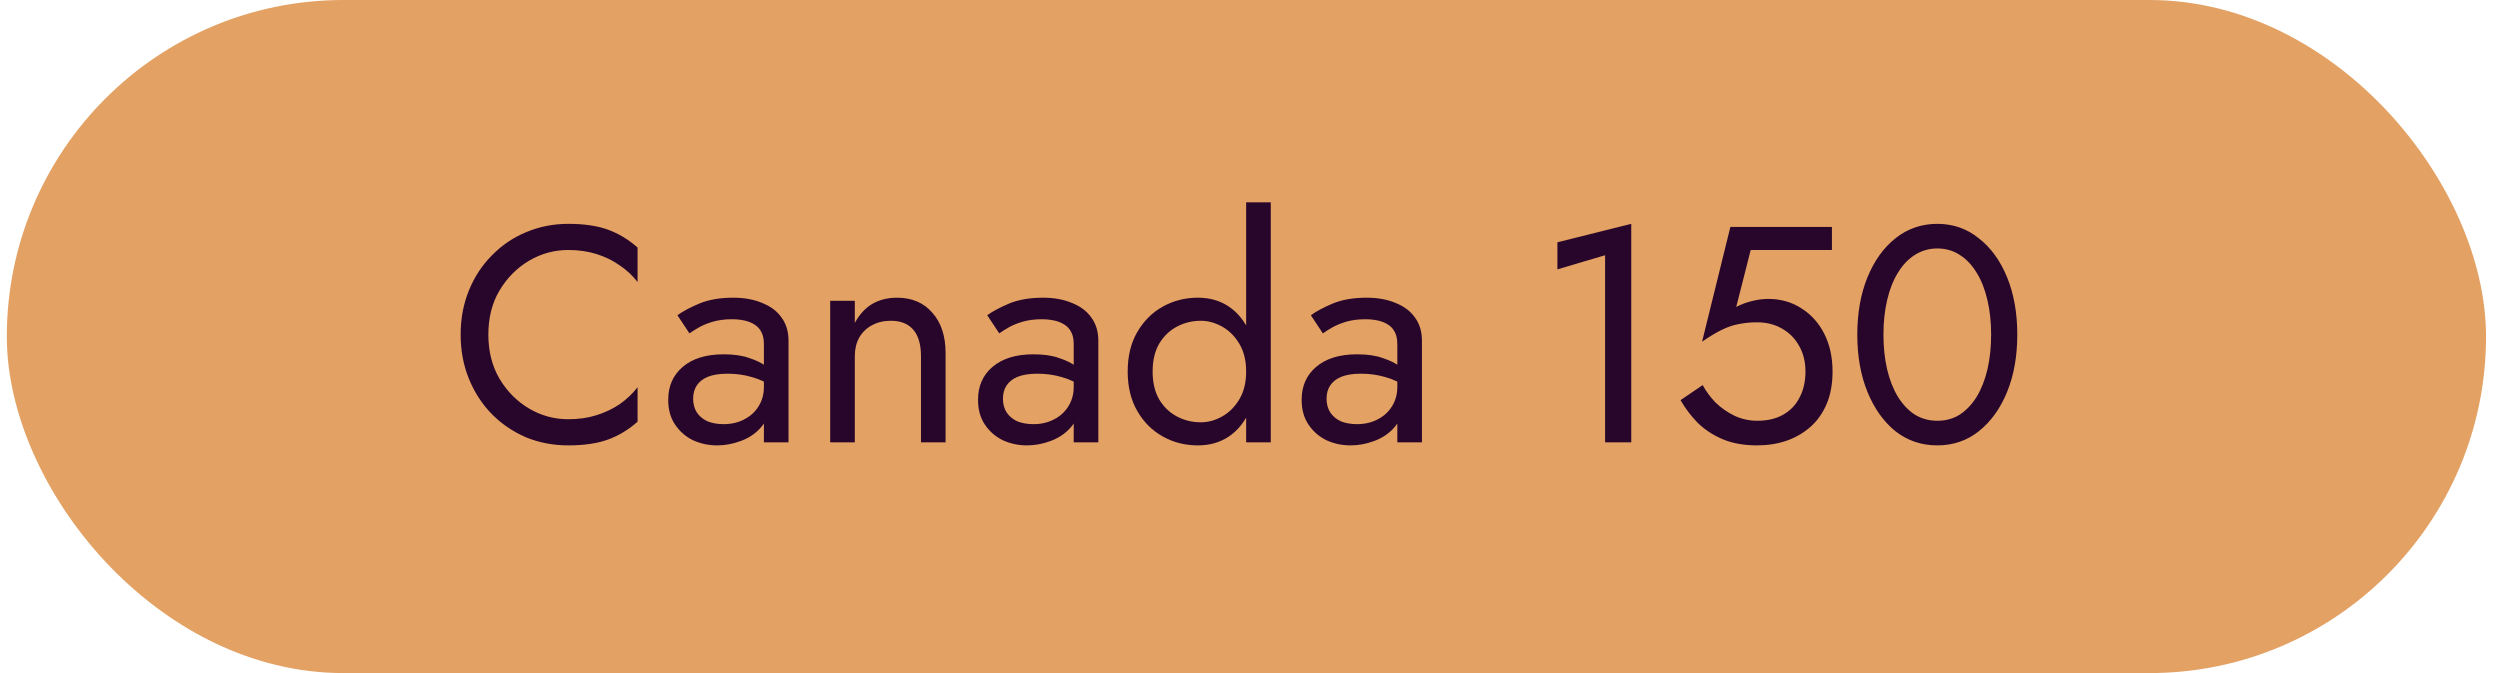 <svg width="130" height="35" viewBox="0 0 130 35" fill="none" xmlns="http://www.w3.org/2000/svg">
<rect x="0.854" y="0.5" width="127.92" height="34" rx="17" fill="#E3A164" stroke="#E3A164"/>
<path d="M25.394 17.4C25.394 16.526 25.586 15.763 25.97 15.112C26.365 14.451 26.877 13.934 27.506 13.56C28.136 13.187 28.818 13 29.554 13C30.087 13 30.573 13.07 31.01 13.208C31.458 13.347 31.863 13.544 32.226 13.8C32.589 14.046 32.898 14.334 33.154 14.664V12.872C32.685 12.456 32.173 12.147 31.618 11.944C31.064 11.742 30.375 11.64 29.554 11.64C28.776 11.64 28.045 11.784 27.362 12.072C26.69 12.35 26.098 12.75 25.586 13.272C25.074 13.784 24.674 14.392 24.386 15.096C24.098 15.8 23.954 16.568 23.954 17.4C23.954 18.232 24.098 19 24.386 19.704C24.674 20.408 25.074 21.022 25.586 21.544C26.098 22.056 26.69 22.456 27.362 22.744C28.045 23.022 28.776 23.16 29.554 23.16C30.375 23.16 31.064 23.059 31.618 22.856C32.173 22.654 32.685 22.344 33.154 21.928V20.136C32.898 20.467 32.589 20.76 32.226 21.016C31.863 21.262 31.458 21.454 31.01 21.592C30.573 21.731 30.087 21.8 29.554 21.8C28.818 21.8 28.136 21.614 27.506 21.24C26.877 20.867 26.365 20.35 25.97 19.688C25.586 19.027 25.394 18.264 25.394 17.4ZM36.043 20.728C36.043 20.462 36.107 20.232 36.235 20.04C36.363 19.848 36.555 19.699 36.811 19.592C37.078 19.486 37.419 19.432 37.835 19.432C38.283 19.432 38.705 19.491 39.099 19.608C39.494 19.715 39.878 19.896 40.251 20.152V19.4C40.177 19.304 40.033 19.182 39.819 19.032C39.606 18.872 39.318 18.734 38.955 18.616C38.603 18.488 38.161 18.424 37.627 18.424C36.721 18.424 36.011 18.643 35.499 19.08C34.998 19.507 34.747 20.078 34.747 20.792C34.747 21.294 34.865 21.72 35.099 22.072C35.334 22.424 35.643 22.696 36.027 22.888C36.422 23.07 36.843 23.16 37.291 23.16C37.697 23.16 38.102 23.086 38.507 22.936C38.923 22.787 39.27 22.558 39.547 22.248C39.835 21.939 39.979 21.55 39.979 21.08L39.723 20.12C39.723 20.504 39.627 20.846 39.435 21.144C39.254 21.432 39.003 21.656 38.683 21.816C38.374 21.976 38.022 22.056 37.627 22.056C37.318 22.056 37.041 22.008 36.795 21.912C36.561 21.806 36.374 21.651 36.235 21.448C36.107 21.246 36.043 21.006 36.043 20.728ZM35.851 17.336C35.969 17.251 36.129 17.15 36.331 17.032C36.534 16.915 36.779 16.814 37.067 16.728C37.366 16.643 37.697 16.6 38.059 16.6C38.283 16.6 38.497 16.622 38.699 16.664C38.902 16.707 39.078 16.776 39.227 16.872C39.387 16.968 39.51 17.102 39.595 17.272C39.681 17.432 39.723 17.64 39.723 17.896V23H41.003V17.72C41.003 17.24 40.881 16.835 40.635 16.504C40.401 16.174 40.065 15.923 39.627 15.752C39.201 15.571 38.699 15.48 38.123 15.48C37.441 15.48 36.854 15.582 36.363 15.784C35.883 15.987 35.505 16.19 35.227 16.392L35.851 17.336ZM47.891 18.52V23H49.17V18.36C49.17 17.475 48.941 16.776 48.483 16.264C48.035 15.742 47.421 15.48 46.642 15.48C46.163 15.48 45.736 15.587 45.362 15.8C45 16.014 44.696 16.344 44.45 16.792V15.64H43.17V23H44.45V18.52C44.45 18.158 44.525 17.838 44.675 17.56C44.834 17.283 45.053 17.07 45.331 16.92C45.618 16.76 45.949 16.68 46.322 16.68C46.834 16.68 47.224 16.835 47.49 17.144C47.757 17.454 47.891 17.912 47.891 18.52ZM52.153 20.728C52.153 20.462 52.217 20.232 52.345 20.04C52.473 19.848 52.665 19.699 52.921 19.592C53.187 19.486 53.529 19.432 53.945 19.432C54.393 19.432 54.814 19.491 55.209 19.608C55.603 19.715 55.987 19.896 56.361 20.152V19.4C56.286 19.304 56.142 19.182 55.929 19.032C55.715 18.872 55.427 18.734 55.065 18.616C54.713 18.488 54.27 18.424 53.737 18.424C52.83 18.424 52.121 18.643 51.609 19.08C51.107 19.507 50.857 20.078 50.857 20.792C50.857 21.294 50.974 21.72 51.209 22.072C51.443 22.424 51.753 22.696 52.137 22.888C52.531 23.07 52.953 23.16 53.401 23.16C53.806 23.16 54.211 23.086 54.617 22.936C55.033 22.787 55.379 22.558 55.657 22.248C55.945 21.939 56.089 21.55 56.089 21.08L55.833 20.12C55.833 20.504 55.737 20.846 55.545 21.144C55.363 21.432 55.113 21.656 54.793 21.816C54.483 21.976 54.131 22.056 53.737 22.056C53.427 22.056 53.15 22.008 52.905 21.912C52.67 21.806 52.483 21.651 52.345 21.448C52.217 21.246 52.153 21.006 52.153 20.728ZM51.961 17.336C52.078 17.251 52.238 17.15 52.441 17.032C52.643 16.915 52.889 16.814 53.177 16.728C53.475 16.643 53.806 16.6 54.169 16.6C54.393 16.6 54.606 16.622 54.809 16.664C55.011 16.707 55.187 16.776 55.337 16.872C55.497 16.968 55.619 17.102 55.705 17.272C55.79 17.432 55.833 17.64 55.833 17.896V23H57.113V17.72C57.113 17.24 56.99 16.835 56.745 16.504C56.51 16.174 56.174 15.923 55.737 15.752C55.31 15.571 54.809 15.48 54.233 15.48C53.55 15.48 52.963 15.582 52.473 15.784C51.993 15.987 51.614 16.19 51.337 16.392L51.961 17.336ZM64.8 10.52V23H66.08V10.52H64.8ZM58.64 19.32C58.64 20.11 58.805 20.792 59.136 21.368C59.467 21.944 59.909 22.387 60.464 22.696C61.019 23.006 61.627 23.16 62.288 23.16C62.907 23.16 63.445 23.006 63.904 22.696C64.362 22.387 64.72 21.944 64.976 21.368C65.243 20.792 65.376 20.11 65.376 19.32C65.376 18.52 65.243 17.838 64.976 17.272C64.72 16.696 64.362 16.254 63.904 15.944C63.445 15.635 62.907 15.48 62.288 15.48C61.627 15.48 61.019 15.635 60.464 15.944C59.909 16.254 59.467 16.696 59.136 17.272C58.805 17.838 58.64 18.52 58.64 19.32ZM59.936 19.32C59.936 18.755 60.048 18.275 60.272 17.88C60.507 17.486 60.816 17.187 61.2 16.984C61.584 16.782 62 16.68 62.448 16.68C62.821 16.68 63.189 16.782 63.552 16.984C63.914 17.187 64.213 17.486 64.448 17.88C64.683 18.275 64.8 18.755 64.8 19.32C64.8 19.886 64.683 20.366 64.448 20.76C64.213 21.155 63.914 21.454 63.552 21.656C63.189 21.859 62.821 21.96 62.448 21.96C62 21.96 61.584 21.859 61.2 21.656C60.816 21.454 60.507 21.155 60.272 20.76C60.048 20.366 59.936 19.886 59.936 19.32ZM68.981 20.728C68.981 20.462 69.045 20.232 69.173 20.04C69.301 19.848 69.493 19.699 69.749 19.592C70.016 19.486 70.357 19.432 70.773 19.432C71.221 19.432 71.642 19.491 72.037 19.608C72.431 19.715 72.816 19.896 73.189 20.152V19.4C73.114 19.304 72.97 19.182 72.757 19.032C72.543 18.872 72.255 18.734 71.893 18.616C71.541 18.488 71.098 18.424 70.565 18.424C69.658 18.424 68.949 18.643 68.437 19.08C67.936 19.507 67.685 20.078 67.685 20.792C67.685 21.294 67.802 21.72 68.037 22.072C68.272 22.424 68.581 22.696 68.965 22.888C69.359 23.07 69.781 23.16 70.229 23.16C70.634 23.16 71.04 23.086 71.445 22.936C71.861 22.787 72.207 22.558 72.485 22.248C72.773 21.939 72.917 21.55 72.917 21.08L72.661 20.12C72.661 20.504 72.565 20.846 72.373 21.144C72.192 21.432 71.941 21.656 71.621 21.816C71.311 21.976 70.96 22.056 70.565 22.056C70.255 22.056 69.978 22.008 69.733 21.912C69.498 21.806 69.311 21.651 69.173 21.448C69.045 21.246 68.981 21.006 68.981 20.728ZM68.789 17.336C68.906 17.251 69.066 17.15 69.269 17.032C69.472 16.915 69.717 16.814 70.005 16.728C70.303 16.643 70.634 16.6 70.997 16.6C71.221 16.6 71.434 16.622 71.637 16.664C71.84 16.707 72.016 16.776 72.165 16.872C72.325 16.968 72.448 17.102 72.533 17.272C72.618 17.432 72.661 17.64 72.661 17.896V23H73.941V17.72C73.941 17.24 73.818 16.835 73.573 16.504C73.338 16.174 73.002 15.923 72.565 15.752C72.138 15.571 71.637 15.48 71.061 15.48C70.378 15.48 69.791 15.582 69.301 15.784C68.821 15.987 68.442 16.19 68.165 16.392L68.789 17.336ZM80.985 14.008L83.465 13.272V23H84.825V11.64L80.985 12.6V14.008ZM95.292 19.32C95.292 18.574 95.148 17.918 94.86 17.352C94.572 16.787 94.172 16.344 93.66 16.024C93.159 15.704 92.588 15.544 91.948 15.544C91.671 15.544 91.388 15.582 91.1 15.656C90.823 15.72 90.551 15.822 90.284 15.96L91.036 13H95.26V11.8H89.98L88.508 17.768C88.892 17.502 89.228 17.299 89.516 17.16C89.815 17.011 90.108 16.91 90.396 16.856C90.695 16.792 91.02 16.76 91.372 16.76C91.852 16.76 92.279 16.867 92.652 17.08C93.036 17.294 93.335 17.592 93.548 17.976C93.772 18.36 93.884 18.808 93.884 19.32C93.884 19.832 93.783 20.28 93.58 20.664C93.388 21.048 93.105 21.347 92.732 21.56C92.359 21.774 91.905 21.88 91.372 21.88C90.967 21.88 90.577 21.795 90.204 21.624C89.831 21.443 89.5 21.214 89.212 20.936C88.935 20.648 88.711 20.344 88.54 20.024L87.388 20.808C87.633 21.235 87.932 21.63 88.284 21.992C88.647 22.344 89.079 22.627 89.58 22.84C90.092 23.054 90.689 23.16 91.372 23.16C91.916 23.16 92.423 23.08 92.892 22.92C93.361 22.76 93.777 22.52 94.14 22.2C94.503 21.88 94.785 21.48 94.988 21C95.191 20.52 95.292 19.96 95.292 19.32ZM97.939 17.4C97.939 16.75 98.003 16.152 98.131 15.608C98.259 15.054 98.446 14.579 98.691 14.184C98.936 13.779 99.23 13.47 99.571 13.256C99.923 13.032 100.313 12.92 100.739 12.92C101.177 12.92 101.566 13.032 101.907 13.256C102.249 13.47 102.542 13.779 102.787 14.184C103.033 14.579 103.219 15.054 103.347 15.608C103.475 16.152 103.539 16.75 103.539 17.4C103.539 18.051 103.475 18.654 103.347 19.208C103.219 19.752 103.033 20.227 102.787 20.632C102.542 21.027 102.249 21.336 101.907 21.56C101.566 21.774 101.177 21.88 100.739 21.88C100.313 21.88 99.923 21.774 99.571 21.56C99.23 21.336 98.936 21.027 98.691 20.632C98.446 20.227 98.259 19.752 98.131 19.208C98.003 18.654 97.939 18.051 97.939 17.4ZM96.579 17.4C96.579 18.52 96.755 19.512 97.107 20.376C97.459 21.24 97.945 21.923 98.563 22.424C99.192 22.915 99.918 23.16 100.739 23.16C101.561 23.16 102.281 22.915 102.899 22.424C103.529 21.923 104.019 21.24 104.371 20.376C104.723 19.512 104.899 18.52 104.899 17.4C104.899 16.28 104.723 15.288 104.371 14.424C104.019 13.56 103.529 12.883 102.899 12.392C102.281 11.891 101.561 11.64 100.739 11.64C99.918 11.64 99.192 11.891 98.563 12.392C97.945 12.883 97.459 13.56 97.107 14.424C96.755 15.288 96.579 16.28 96.579 17.4Z" fill="#28052A"/>
</svg>
